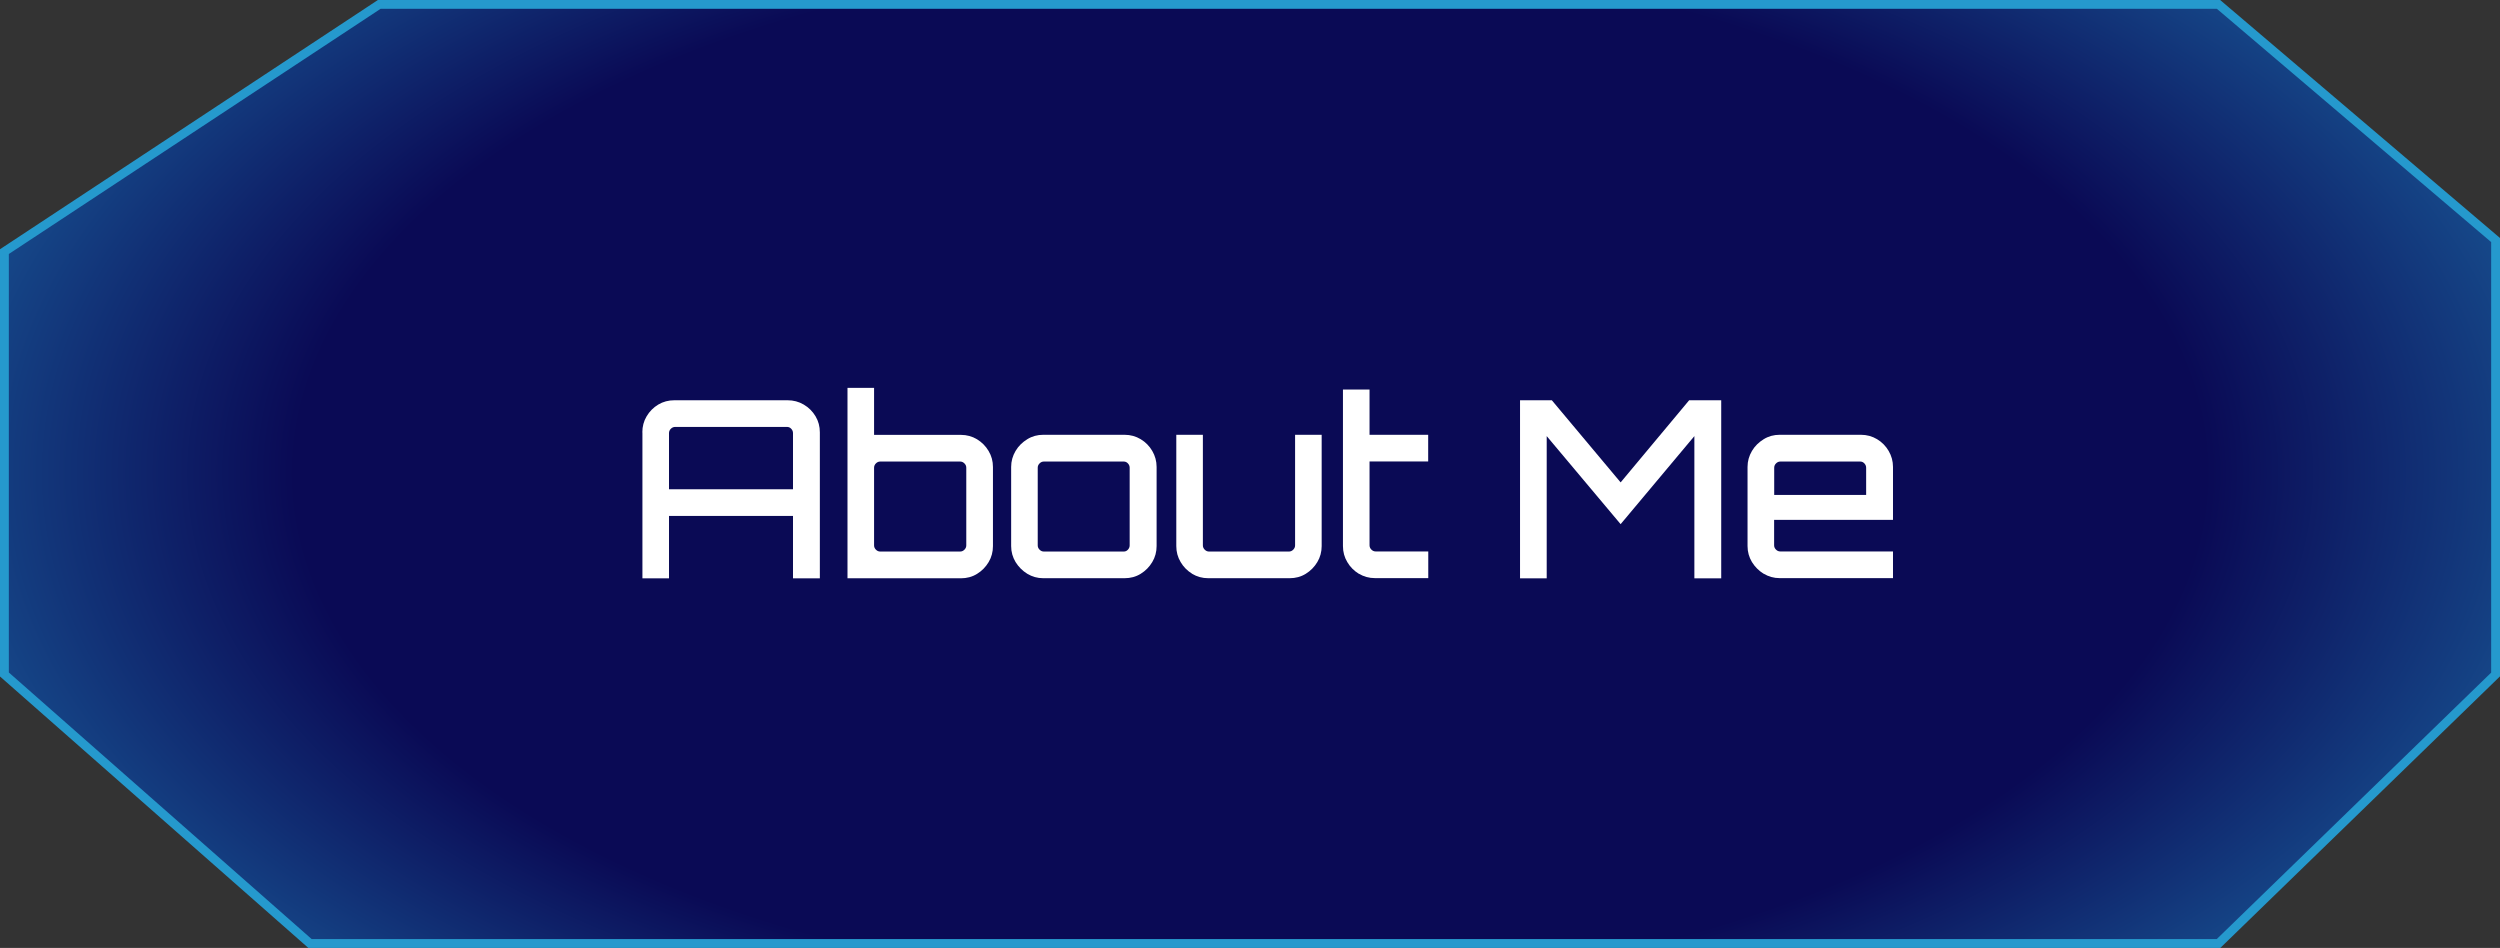 <?xml version="1.0" encoding="UTF-8"?><svg id="about-me" xmlns="http://www.w3.org/2000/svg" xmlns:xlink="http://www.w3.org/1999/xlink" viewBox="0 0 283.07 107.33"><rect x="0" y="0" width="283.07" height="107.33" fill="#333333" stroke="none"/><defs><radialGradient id="radial-gradient" cx="136.73" cy="39.91" fx="136.73" fy="39.91" r="245.72" gradientTransform="translate(-52.6 22.86) scale(1.42 .77)" gradientUnits="userSpaceOnUse"><stop offset=".31" stop-color="#0a0a55"/><stop offset=".58" stop-color="#2599cd"/><stop offset=".77" stop-color="#2797cc"/><stop offset=".92" stop-color="#4775bc"/></radialGradient></defs><g id="about-me-2"><polygon points="42.94 .5 .5 28.49 .5 76.37 35.1 106.83 251.2 106.83 282.57 76.37 282.57 27.18 251.2 .5 42.94 .5" fill="url(#radial-gradient)" stroke="#2599cd" stroke-miterlimit="10"/><g id="projects"><path d="M72.73,48.96c0-.67.16-1.28.49-1.83.33-.55.76-.99,1.31-1.32s1.16-.49,1.83-.49h12.81c.67,0,1.28.16,1.84.49s1,.77,1.33,1.32c.33.55.49,1.16.49,1.83v16.52h-3.04v-7.06h-14.04v7.06h-3.01v-16.52ZM89.79,55.4v-6.36c0-.19-.07-.35-.2-.49-.13-.14-.29-.21-.47-.21h-12.67c-.19,0-.35.07-.49.21-.14.14-.21.3-.21.49v6.36h14.04Z" fill="#fff"/><path d="M95.96,65.48v-21.56h3.01v5.32h9.83c.67,0,1.28.17,1.83.5.55.34.99.78,1.31,1.33.33.55.49,1.15.49,1.81v8.96c0,.65-.16,1.26-.49,1.81-.33.55-.76.99-1.31,1.33-.55.34-1.16.5-1.83.5h-12.84ZM99.67,62.45h9.04c.19,0,.35-.07.49-.21.14-.14.21-.3.21-.49v-8.79c0-.19-.07-.35-.21-.49-.14-.14-.3-.21-.49-.21h-9.04c-.19,0-.35.07-.49.21-.14.14-.21.3-.21.49v8.79c0,.19.07.35.21.49.14.14.3.21.49.21Z" fill="#fff"/><path d="M116.32,64.97c-.55-.34-.99-.78-1.33-1.33-.33-.55-.5-1.15-.5-1.81v-8.96c0-.65.17-1.25.5-1.81s.78-.99,1.33-1.33,1.15-.5,1.8-.5h9.21c.67,0,1.28.17,1.83.5s.99.78,1.31,1.33.49,1.15.49,1.81v8.96c0,.65-.16,1.26-.49,1.81-.33.55-.76.99-1.31,1.33s-1.16.5-1.83.5h-9.21c-.65,0-1.25-.17-1.8-.5ZM118.2,62.45h9.04c.19,0,.34-.07.47-.21.13-.14.2-.3.2-.49v-8.79c0-.19-.07-.35-.2-.49-.13-.14-.29-.21-.47-.21h-9.04c-.19,0-.35.07-.49.21-.14.14-.21.3-.21.49v8.79c0,.19.07.35.21.49.14.14.3.21.49.21Z" fill="#fff"/><path d="M134.99,64.97c-.55-.34-.99-.78-1.31-1.33-.33-.55-.49-1.15-.49-1.81v-12.6h3.01v12.52c0,.19.07.35.21.49.14.14.3.21.49.21h9.04c.19,0,.35-.07.49-.21.14-.14.21-.3.21-.49v-12.52h3.01v12.6c0,.65-.16,1.26-.49,1.81-.33.55-.76.99-1.31,1.33-.55.34-1.16.5-1.83.5h-9.21c-.67,0-1.28-.17-1.83-.5Z" fill="#fff"/><path d="M153.86,64.97c-.55-.34-.99-.78-1.31-1.33-.33-.55-.49-1.15-.49-1.81v-17.72h3.01v5.12h6.64v3.02h-6.64v9.49c0,.19.07.35.21.49.14.14.3.21.49.21h5.95v3.02h-6.03c-.67,0-1.28-.17-1.83-.5Z" fill="#fff"/><path d="M172.11,65.48v-20.16h3.6l7.79,9.3,7.76-9.3h3.63v20.16h-3.04v-16.1l-8.35,9.97-8.37-9.97v16.1h-3.01Z" fill="#fff"/><path d="M199.7,64.97c-.55-.34-.99-.78-1.33-1.33-.33-.55-.5-1.15-.5-1.81v-8.96c0-.65.17-1.25.5-1.81s.78-.99,1.33-1.33,1.15-.5,1.8-.5h9.21c.67,0,1.28.17,1.83.5s.99.78,1.31,1.33.49,1.15.49,1.81v5.99h-13.46v2.88c0,.19.07.35.21.49.14.14.3.21.49.21h12.76v3.02h-12.84c-.65,0-1.25-.17-1.8-.5ZM200.89,56.04h10.41v-3.08c0-.19-.07-.35-.2-.49-.13-.14-.29-.21-.47-.21h-9.04c-.19,0-.35.07-.49.21-.14.14-.21.3-.21.49v3.08Z" fill="#fff"/></g></g></svg>